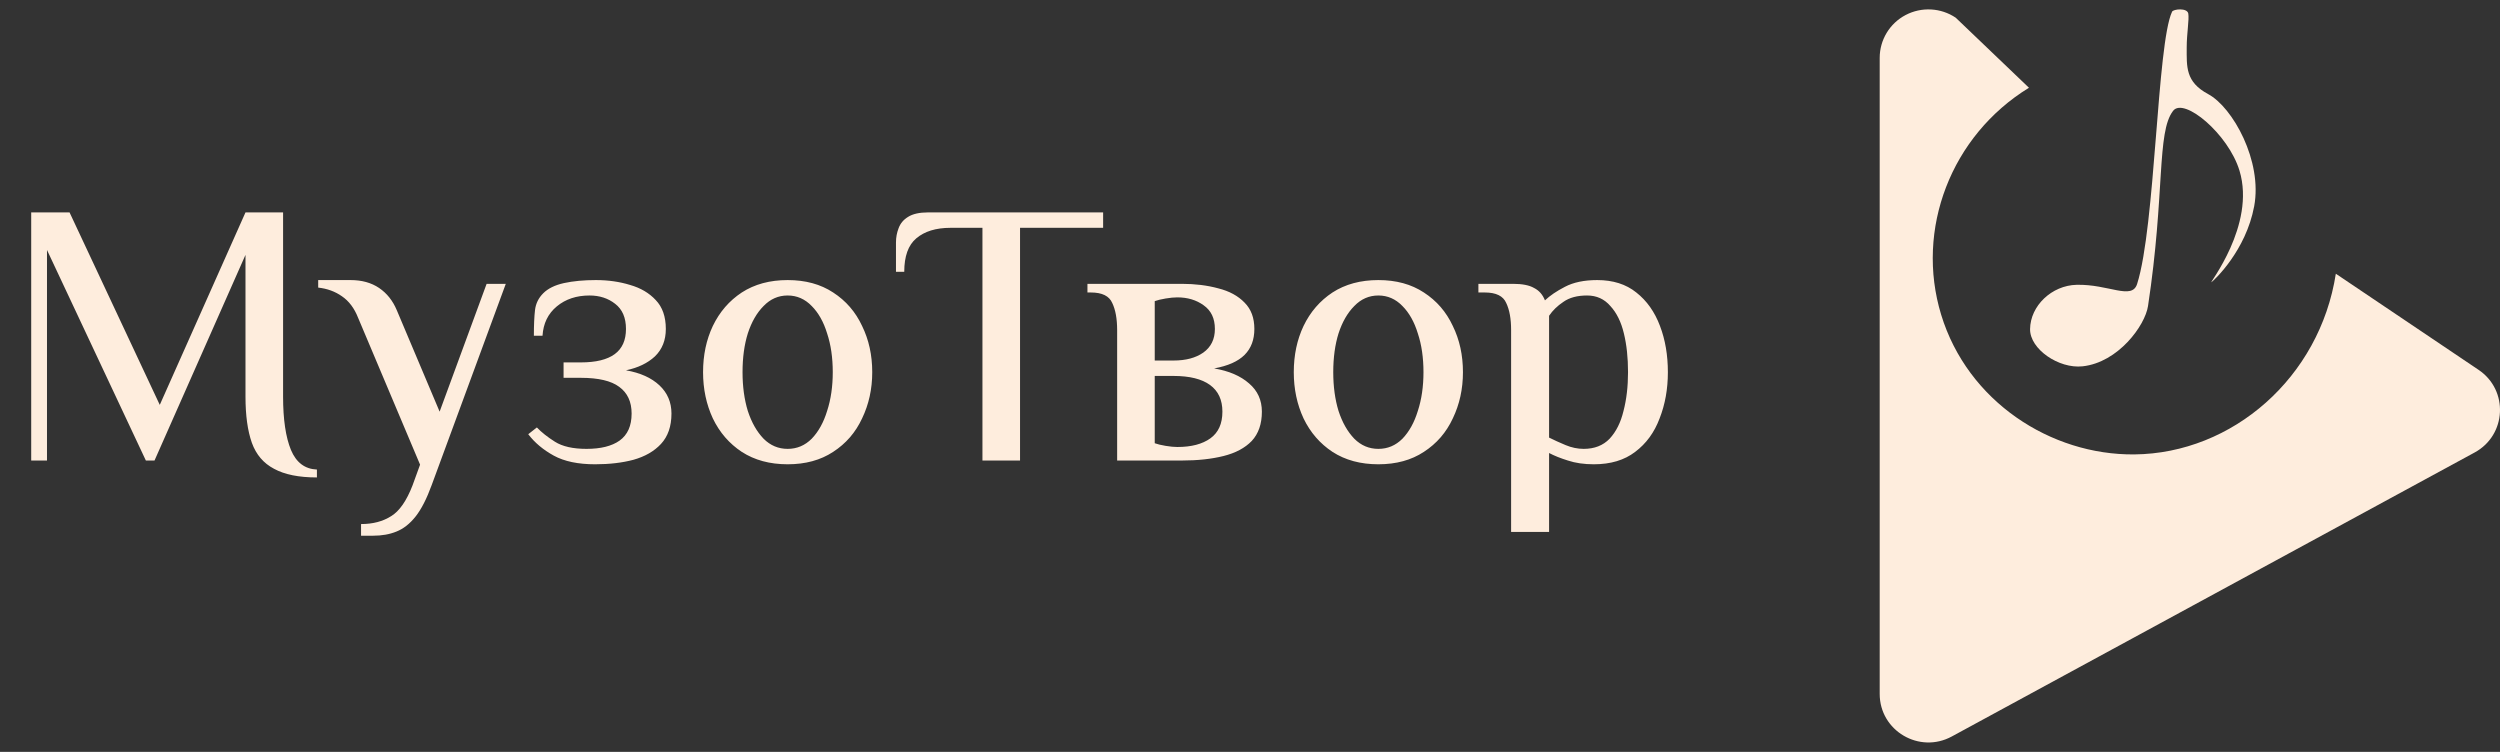 <svg width="133" height="40" viewBox="0 0 133 40" fill="none" xmlns="http://www.w3.org/2000/svg">
<rect x="0" y="0" width="133" height="40" fill="#333333" stroke="none"/>
<path d="M16.86 25.4C15.9 25.4 15.14 25.247 14.58 24.94C14.02 24.647 13.627 24.187 13.4 23.56C13.173 22.92 13.06 22.1 13.06 21.1V13.56L8.22 24.5H7.76L2.5 13.3V24.5H1.66V11.3H3.7L8.5 21.54L13.06 11.3H15.06V21.1C15.06 22.313 15.2 23.26 15.48 23.94C15.76 24.607 16.22 24.953 16.86 24.98V25.4ZM19.208 28.5V27.88C19.835 27.88 20.368 27.74 20.808 27.46C21.248 27.193 21.628 26.647 21.948 25.82L22.348 24.72L19.048 16.9C18.848 16.393 18.561 16.013 18.188 15.76C17.828 15.507 17.408 15.353 16.928 15.3V14.9H18.648C19.248 14.9 19.755 15.04 20.168 15.32C20.581 15.6 20.895 15.993 21.108 16.5L23.388 21.9L25.888 15.1H26.908L22.968 25.8C22.701 26.533 22.415 27.093 22.108 27.48C21.801 27.867 21.461 28.133 21.088 28.28C20.728 28.427 20.315 28.5 19.848 28.5H19.208ZM31.662 24.7C30.755 24.7 30.022 24.547 29.462 24.24C28.902 23.933 28.448 23.553 28.102 23.1L28.562 22.74C28.802 22.993 29.122 23.247 29.522 23.5C29.922 23.753 30.482 23.88 31.202 23.88C31.962 23.88 32.548 23.733 32.962 23.44C33.389 23.133 33.602 22.653 33.602 22C33.602 21.373 33.382 20.9 32.942 20.58C32.515 20.26 31.835 20.1 30.902 20.1H29.982V19.28H30.902C31.702 19.28 32.302 19.133 32.702 18.84C33.102 18.547 33.302 18.1 33.302 17.5C33.302 16.9 33.108 16.453 32.722 16.16C32.349 15.867 31.895 15.72 31.362 15.72C30.669 15.72 30.088 15.913 29.622 16.3C29.155 16.687 28.902 17.207 28.862 17.86H28.402C28.402 17.3 28.422 16.847 28.462 16.5C28.502 16.153 28.648 15.853 28.902 15.6C29.155 15.347 29.522 15.167 30.002 15.06C30.495 14.953 31.062 14.9 31.702 14.9C32.355 14.9 32.962 14.987 33.522 15.16C34.082 15.32 34.535 15.587 34.882 15.96C35.242 16.333 35.422 16.847 35.422 17.5C35.422 18.1 35.228 18.587 34.842 18.96C34.455 19.32 33.942 19.567 33.302 19.7C34.062 19.833 34.655 20.1 35.082 20.5C35.508 20.9 35.722 21.4 35.722 22C35.722 22.68 35.535 23.22 35.162 23.62C34.802 24.007 34.315 24.287 33.702 24.46C33.102 24.62 32.422 24.7 31.662 24.7ZM41.903 24.7C40.956 24.7 40.143 24.48 39.463 24.04C38.796 23.6 38.283 23.007 37.923 22.26C37.576 21.513 37.403 20.693 37.403 19.8C37.403 18.893 37.576 18.073 37.923 17.34C38.283 16.593 38.796 16 39.463 15.56C40.143 15.12 40.956 14.9 41.903 14.9C42.85 14.9 43.656 15.12 44.323 15.56C45.003 16 45.516 16.593 45.863 17.34C46.223 18.073 46.403 18.893 46.403 19.8C46.403 20.693 46.223 21.513 45.863 22.26C45.516 23.007 45.003 23.6 44.323 24.04C43.656 24.48 42.85 24.7 41.903 24.7ZM41.903 23.88C42.396 23.88 42.823 23.7 43.183 23.34C43.543 22.967 43.816 22.473 44.003 21.86C44.203 21.247 44.303 20.56 44.303 19.8C44.303 19.027 44.203 18.34 44.003 17.74C43.816 17.127 43.543 16.64 43.183 16.28C42.823 15.907 42.396 15.72 41.903 15.72C41.41 15.72 40.983 15.907 40.623 16.28C40.263 16.64 39.983 17.127 39.783 17.74C39.596 18.34 39.503 19.027 39.503 19.8C39.503 20.56 39.596 21.247 39.783 21.86C39.983 22.473 40.263 22.967 40.623 23.34C40.983 23.7 41.41 23.88 41.903 23.88ZM52.266 24.5V12.12H50.566C49.792 12.12 49.186 12.307 48.746 12.68C48.319 13.04 48.106 13.633 48.106 14.46H47.666V12.9C47.666 12.633 47.712 12.38 47.806 12.14C47.899 11.887 48.066 11.687 48.306 11.54C48.559 11.38 48.912 11.3 49.366 11.3H58.686V12.12H54.266V24.5H52.266ZM59.432 24.5V17.56C59.432 16.96 59.345 16.48 59.172 16.12C59.012 15.747 58.632 15.56 58.032 15.56H57.852V15.1H62.872C63.579 15.1 64.225 15.18 64.812 15.34C65.399 15.487 65.865 15.74 66.212 16.1C66.559 16.447 66.732 16.913 66.732 17.5C66.732 18.073 66.559 18.533 66.212 18.88C65.865 19.227 65.325 19.467 64.592 19.6C65.379 19.733 65.999 20 66.452 20.4C66.905 20.787 67.132 21.287 67.132 21.9C67.132 22.553 66.952 23.073 66.592 23.46C66.232 23.833 65.732 24.1 65.092 24.26C64.452 24.42 63.712 24.5 62.872 24.5H59.432ZM62.632 23.78C63.379 23.78 63.965 23.627 64.392 23.32C64.819 23.013 65.032 22.54 65.032 21.9C65.032 21.273 64.812 20.8 64.372 20.48C63.932 20.16 63.285 20 62.432 20H61.432V23.58C61.579 23.633 61.772 23.68 62.012 23.72C62.252 23.76 62.459 23.78 62.632 23.78ZM61.432 19.18H62.432C63.085 19.18 63.612 19.04 64.012 18.76C64.425 18.467 64.632 18.047 64.632 17.5C64.632 16.94 64.432 16.52 64.032 16.24C63.645 15.96 63.179 15.82 62.632 15.82C62.459 15.82 62.252 15.84 62.012 15.88C61.772 15.92 61.579 15.967 61.432 16.02V19.18ZM73.329 24.7C72.382 24.7 71.569 24.48 70.889 24.04C70.222 23.6 69.709 23.007 69.349 22.26C69.002 21.513 68.829 20.693 68.829 19.8C68.829 18.893 69.002 18.073 69.349 17.34C69.709 16.593 70.222 16 70.889 15.56C71.569 15.12 72.382 14.9 73.329 14.9C74.275 14.9 75.082 15.12 75.749 15.56C76.429 16 76.942 16.593 77.289 17.34C77.649 18.073 77.829 18.893 77.829 19.8C77.829 20.693 77.649 21.513 77.289 22.26C76.942 23.007 76.429 23.6 75.749 24.04C75.082 24.48 74.275 24.7 73.329 24.7ZM73.329 23.88C73.822 23.88 74.249 23.7 74.609 23.34C74.969 22.967 75.242 22.473 75.429 21.86C75.629 21.247 75.729 20.56 75.729 19.8C75.729 19.027 75.629 18.34 75.429 17.74C75.242 17.127 74.969 16.64 74.609 16.28C74.249 15.907 73.822 15.72 73.329 15.72C72.835 15.72 72.409 15.907 72.049 16.28C71.689 16.64 71.409 17.127 71.209 17.74C71.022 18.34 70.929 19.027 70.929 19.8C70.929 20.56 71.022 21.247 71.209 21.86C71.409 22.473 71.689 22.967 72.049 23.34C72.409 23.7 72.835 23.88 73.329 23.88ZM80.391 28.3V17.56C80.391 16.96 80.305 16.48 80.131 16.12C79.971 15.747 79.591 15.56 78.991 15.56H78.651V15.1H80.491C80.985 15.1 81.358 15.173 81.611 15.32C81.878 15.453 82.071 15.673 82.191 15.98C82.458 15.727 82.811 15.487 83.251 15.26C83.705 15.02 84.278 14.9 84.971 14.9C85.811 14.9 86.505 15.12 87.051 15.56C87.611 16 88.031 16.593 88.311 17.34C88.591 18.073 88.731 18.893 88.731 19.8C88.731 20.693 88.585 21.513 88.291 22.26C88.011 23.007 87.578 23.6 86.991 24.04C86.418 24.48 85.685 24.7 84.791 24.7C84.271 24.7 83.811 24.633 83.411 24.5C83.025 24.38 82.691 24.247 82.411 24.1V28.3H80.391ZM84.251 23.88C84.825 23.88 85.285 23.7 85.631 23.34C85.978 22.967 86.225 22.473 86.371 21.86C86.531 21.247 86.611 20.56 86.611 19.8C86.611 19.027 86.538 18.34 86.391 17.74C86.245 17.127 86.005 16.64 85.671 16.28C85.351 15.907 84.938 15.72 84.431 15.72C83.911 15.72 83.491 15.833 83.171 16.06C82.851 16.273 82.598 16.52 82.411 16.8V23.28C82.678 23.413 82.971 23.547 83.291 23.68C83.611 23.813 83.931 23.88 84.251 23.88Z" fill="#FEEDDD"/>
<path d="M113.694 15.108C113.416 15.982 112.18 15.111 110.474 15.152C109.155 15.183 108.015 16.265 108 17.508C107.986 18.575 109.531 19.627 110.795 19.488C112.693 19.28 114.116 17.318 114.274 16.284C115.188 10.265 114.729 7.045 115.607 5.899C116.182 5.146 118.551 7.129 119.142 9.082C120.022 11.989 117.464 15.149 117.651 15.011C117.813 14.892 119.481 13.333 119.922 10.975C120.373 8.568 118.78 5.705 117.474 5.006C116.26 4.356 116.333 3.551 116.333 2.516C116.333 1.785 116.471 1.039 116.417 0.723C116.363 0.405 115.621 0.48 115.554 0.623C114.749 2.334 114.673 12.032 113.694 15.108Z" fill="#FEEDDD"/>
<path d="M104.046 0.943C103.253 0.409 102.224 0.354 101.377 0.8C100.529 1.246 100 2.124 100 3.077V36.919C100 38.876 102.108 40.119 103.835 39.181L131.65 24.073C133.353 23.147 133.468 20.759 131.862 19.677C129.33 17.973 126.798 16.266 124.266 14.562C123.411 20.088 118.764 24.125 113.546 24.175C109.1 24.217 104.678 21.358 103.27 16.744C101.884 12.203 103.794 7.21 107.941 4.669L104.046 0.943Z" fill="#FEEDDD"/>
</svg>
